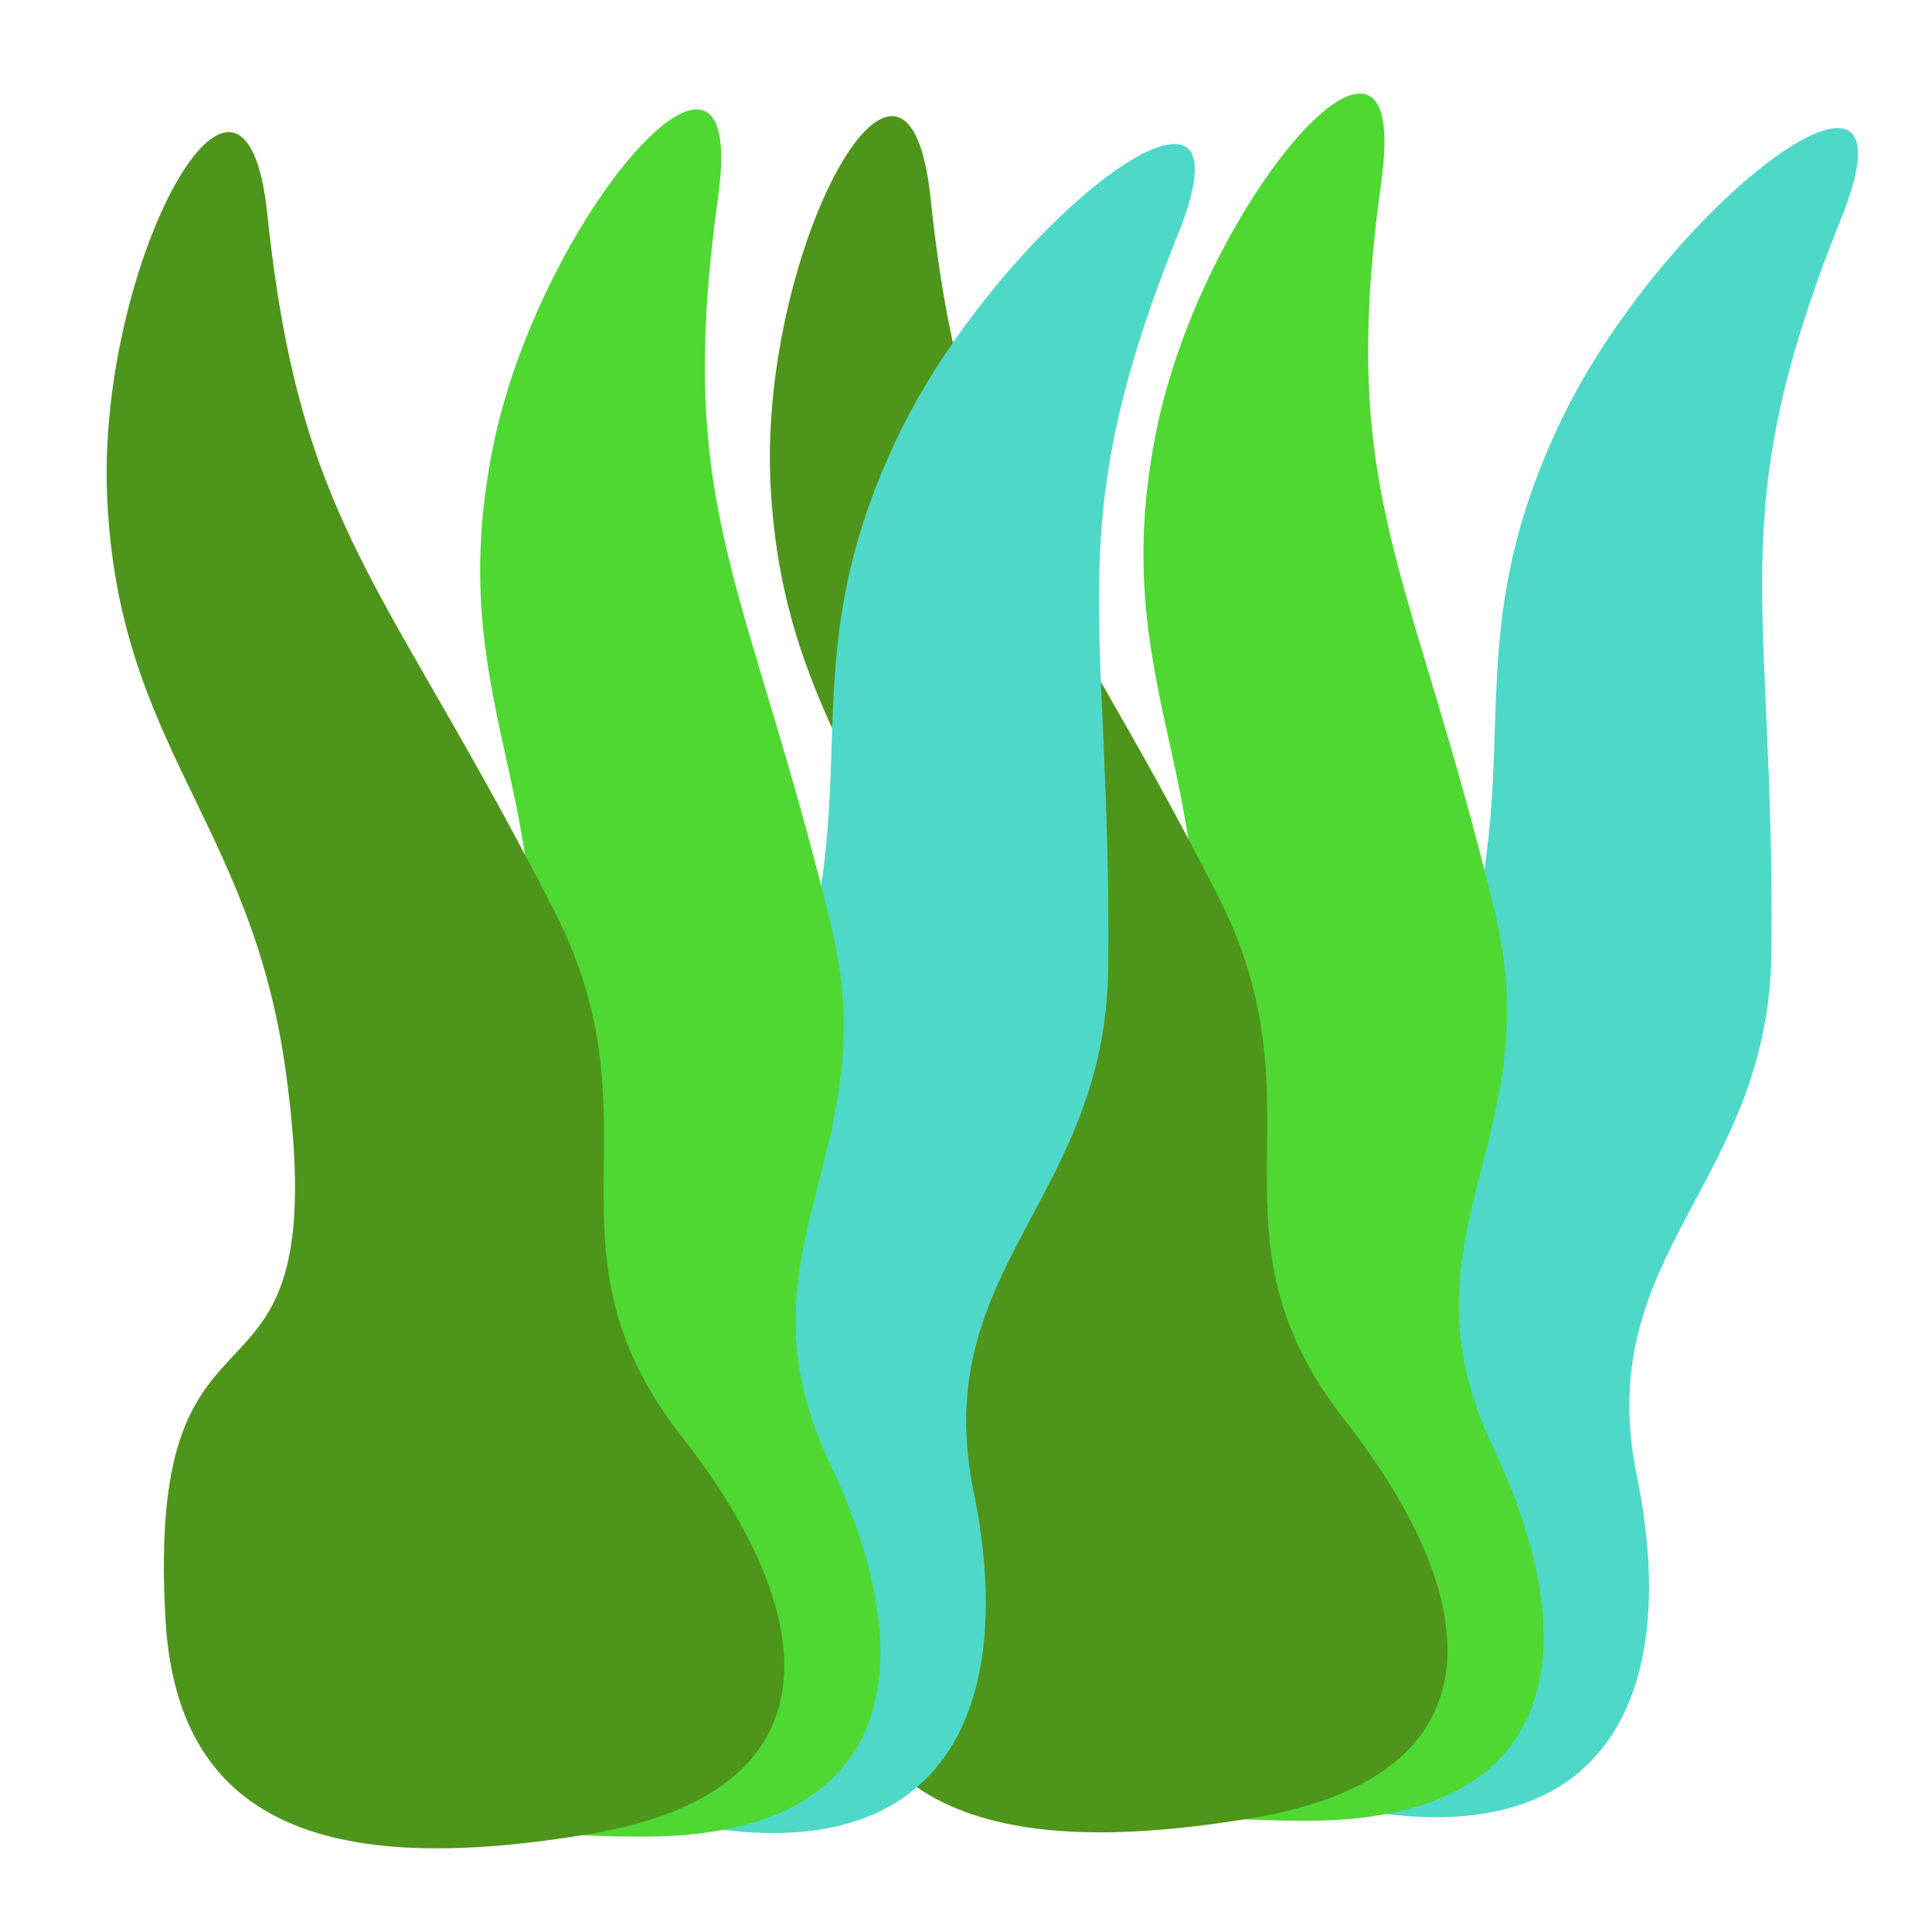 <?xml version="1.0" encoding="UTF-8"?>
<svg width="512" height="512" version="1.1" viewBox="0 0 135.47 135.47" xmlns="http://www.w3.org/2000/svg" xmlns:cc="http://creativecommons.org/ns#" xmlns:dc="http://purl.org/dc/elements/1.1/" xmlns:rdf="http://www.w3.org/1999/02/22-rdf-syntax-ns#"><g transform="translate(-55.742 12.07)"><g transform="matrix(1.264 0 0 1.264 -7.238 -38.443)"><path d="m140.63 102.75c2.406 11.732-1.386 20.929-15.272 18.543-13.886-2.385-20.952-7.505-15.917-18.574 8.787-19.316 13.135-5.106 20.702-25.775 4.895-13.372 0.075-19.517 6.147-32.469 5.656-12.063 20.4-23.265 15.695-11.554-6.731 16.754-3.693 20.838-3.893 40.762-0.13 12.883-10.001 16.685-7.462 29.065z" fill="#4ed8c7"/><path d="m132.65 101.15c5.263 11.081 3.83 20.721-10.355 20.721s-22.371-3.823-20.185-15.506c3.814-20.387 11.593-7.207 13.878-28.713 1.478-13.914-4.764-19.119-2.029-32.819 2.547-12.76 14.205-26.206 12.501-13.95-2.437 17.533 1.549 21.02 6.291 40.559 3.066 12.634-5.655 18.015-0.101 29.708z" fill="#4ed831"/><path d="m124.47 99.712c7.832 9.998 8.753 19.681-5.148 22.003-13.901 2.322-22.847-0.084-23.524-11.891-1.181-20.605 9.623-8.962 6.673-30.412-1.909-13.878-9.282-17.957-9.908-31.832-0.583-12.922 7.598-28.009 8.886-15.718 1.842 17.582 6.59 20.347 15.952 38.719 6.053 11.88-1.196 18.582 7.069 29.132z" fill="#4e951b"/><path d="m103.84 103.63c2.406 11.732-1.386 20.929-15.272 18.543-13.886-2.385-20.952-7.505-15.917-18.574 8.787-19.316 13.135-5.106 20.702-25.775 4.895-13.372 0.075-19.517 6.147-32.469 5.656-12.063 20.4-23.265 15.695-11.554-6.731 16.754-3.693 20.838-3.893 40.762-0.13 12.883-10.001 16.685-7.462 29.065z" fill="#4ed8c7"/><path d="m95.855 102.03c5.263 11.081 3.83 20.721-10.355 20.721-14.184 0-22.371-3.823-20.185-15.506 3.814-20.387 11.593-7.207 13.878-28.713 1.478-13.914-4.764-19.119-2.029-32.819 2.547-12.76 14.205-26.206 12.501-13.95-2.437 17.533 1.549 21.02 6.291 40.559 3.066 12.634-5.655 18.015-0.101 29.708z" fill="#4ed831"/><path d="m87.678 100.6c7.832 9.998 8.753 19.681-5.148 22.003-13.901 2.322-22.847-0.084-23.524-11.891-1.181-20.605 9.623-8.962 6.673-30.412-1.909-13.878-9.282-17.957-9.908-31.832-0.583-12.922 7.598-28.009 8.886-15.718 1.842 17.582 6.59 20.347 15.952 38.719 6.053 11.88-1.196 18.582 7.069 29.132z" fill="#4e951b"/></g></g></svg>

